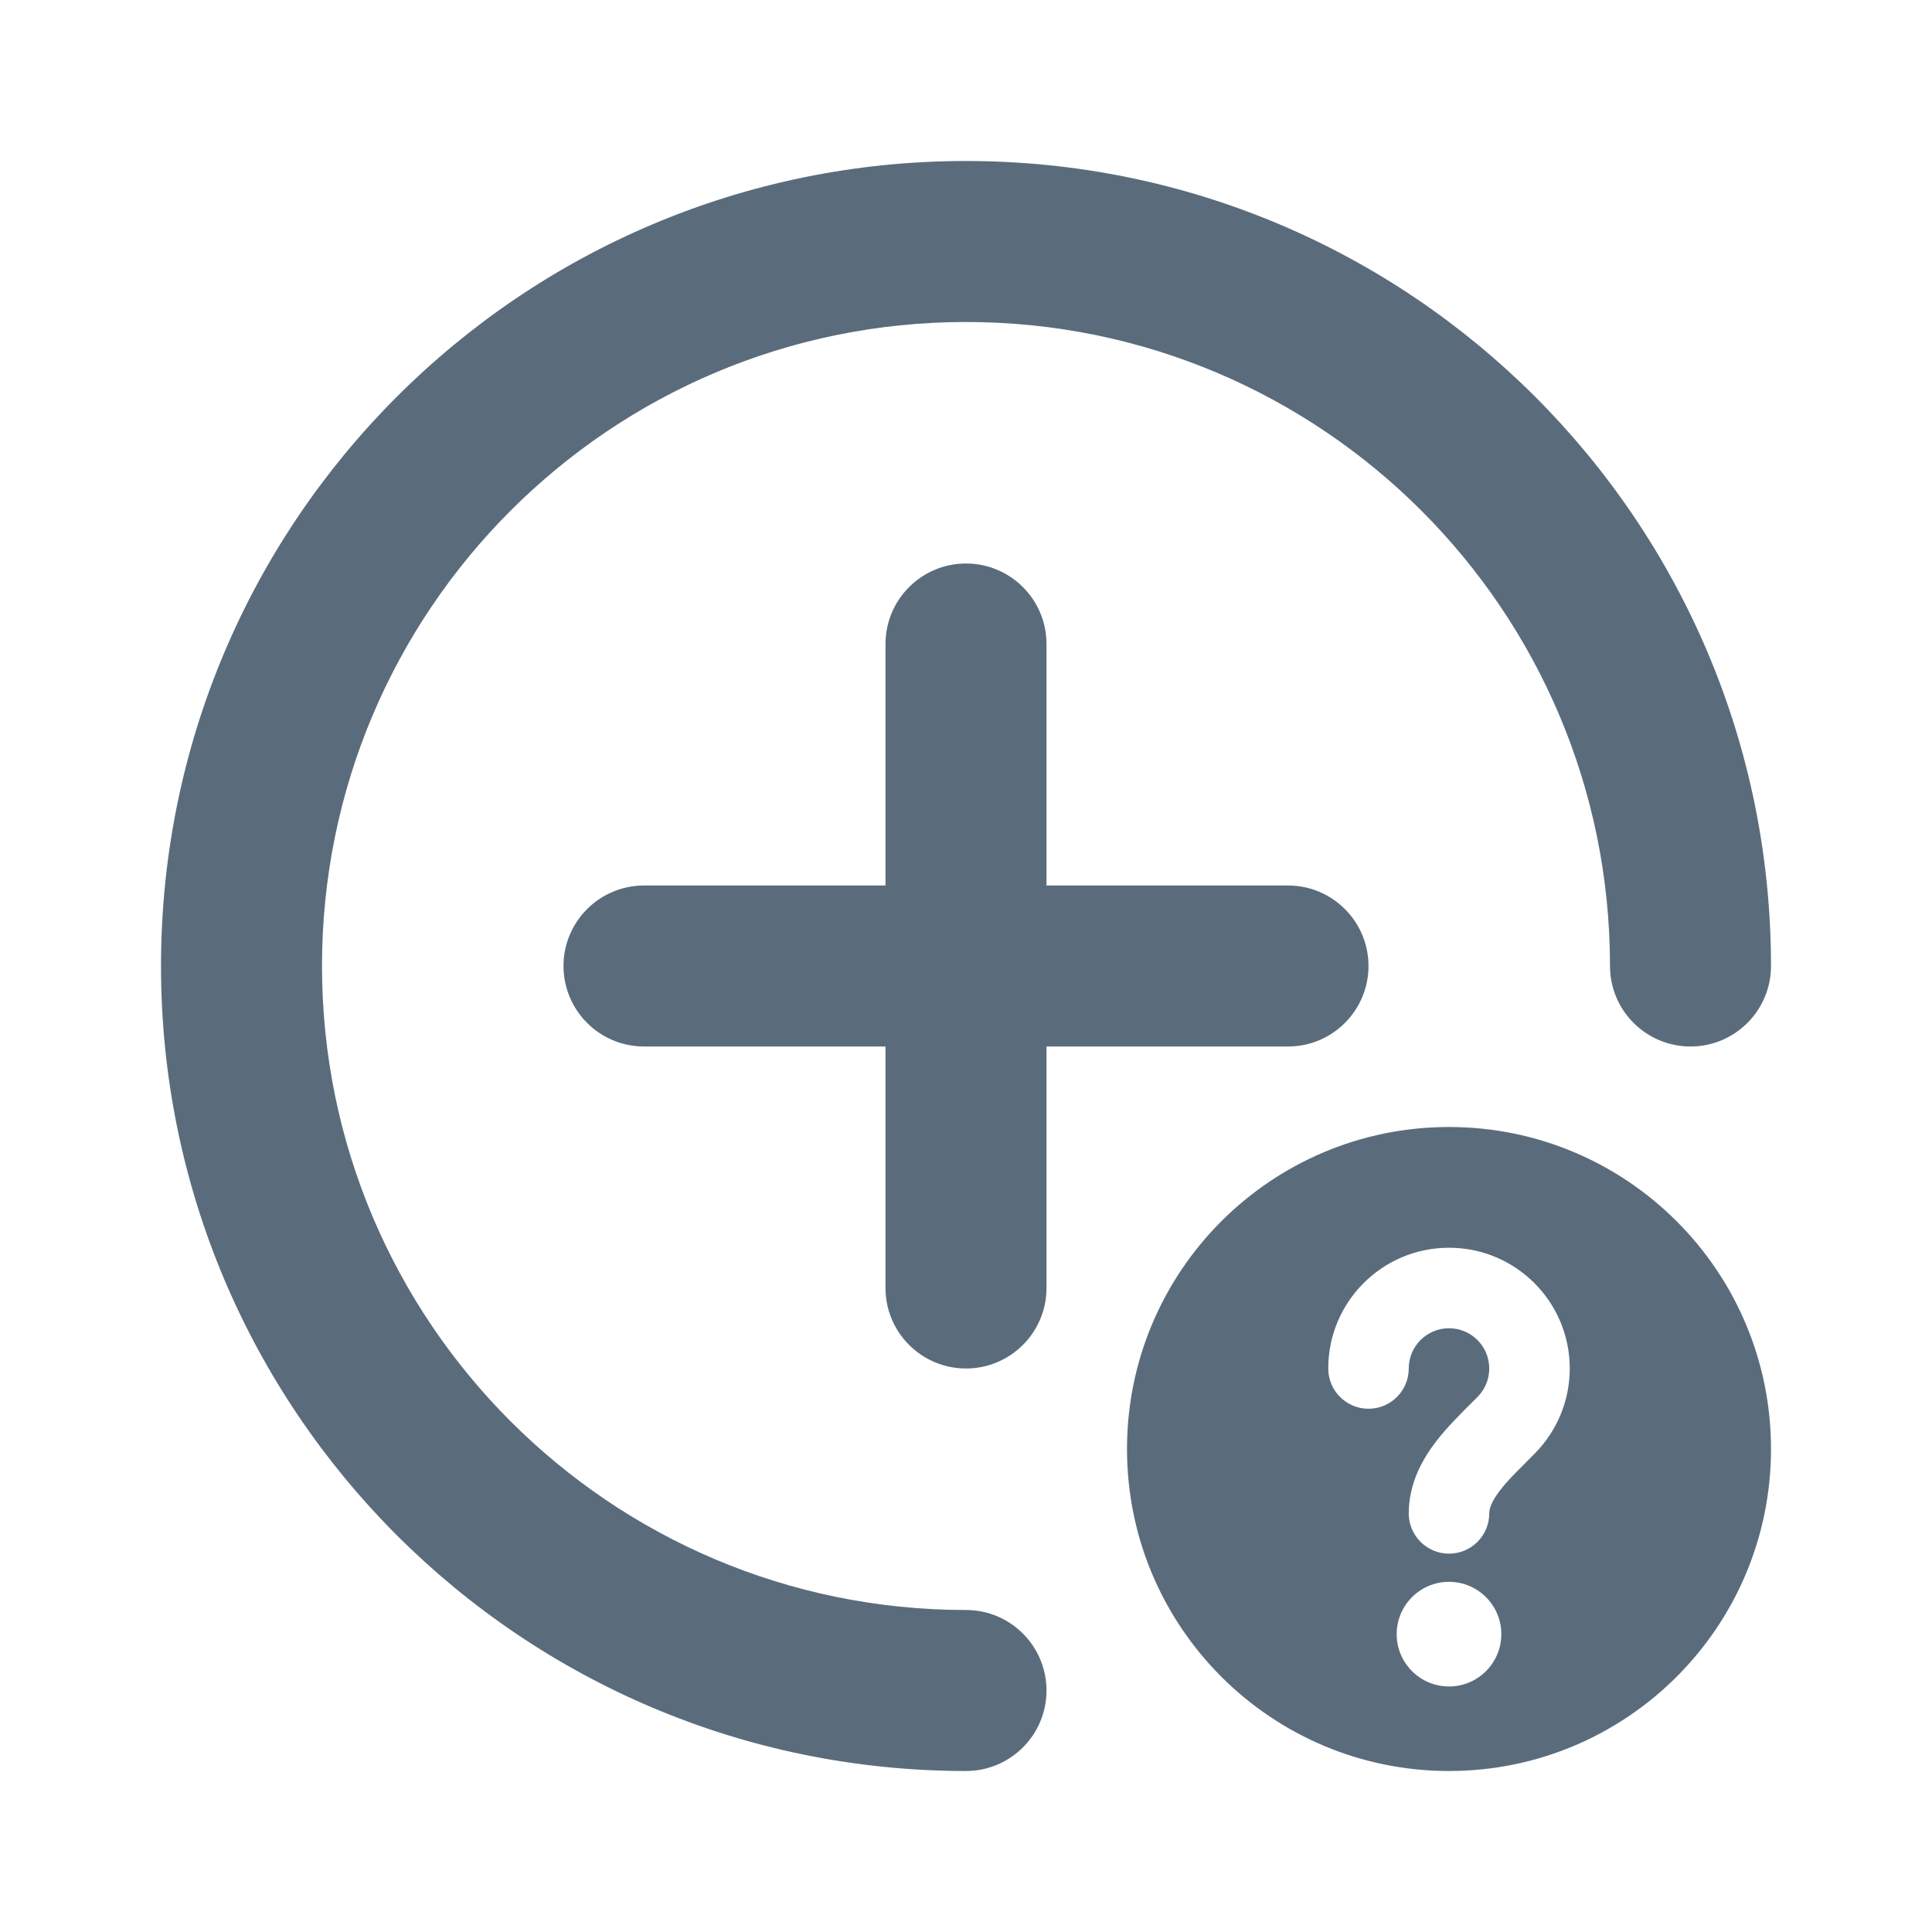<svg width="36" height="36" viewBox="0 0 36 36" fill="none" xmlns="http://www.w3.org/2000/svg">
	<path fill-rule="evenodd" clip-rule="evenodd"
		  d="M18 6C11.373 6 6 11.373 6 18C6 24.627 11.373 30 18 30C18.828 30 19.5 30.672 19.5 31.5C19.5 32.328 18.828 33 18 33C9.716 33 3 26.284 3 18C3 9.716 9.716 3 18 3C26.284 3 33 9.716 33 18C33 18.828 32.328 19.5 31.5 19.5C30.672 19.5 30 18.828 30 18C30 11.373 24.627 6 18 6Z"
		  fill="#5A6C7C"/>
	<path fill-rule="evenodd" clip-rule="evenodd"
		  d="M16.5 24C16.5 24.828 17.172 25.5 18 25.5C18.828 25.5 19.5 24.828 19.5 24V19.5L24 19.5C24.828 19.5 25.5 18.828 25.5 18C25.5 17.172 24.828 16.5 24 16.5L19.5 16.5V12C19.5 11.172 18.828 10.5 18 10.5C17.172 10.5 16.5 11.172 16.5 12V16.5H12C11.172 16.5 10.5 17.172 10.5 18C10.5 18.828 11.172 19.5 12 19.5H16.5V24Z"
		  fill="#5A6C7C"/>
	<path fill-rule="evenodd" clip-rule="evenodd"
		  d="M33 27C33 30.314 30.314 33 27 33C23.686 33 21 30.314 21 27C21 23.686 23.686 21 27 21C30.314 21 33 23.686 33 27ZM26.25 25.5C26.25 25.086 26.586 24.75 27 24.75C27.414 24.75 27.75 25.086 27.75 25.5C27.75 25.703 27.67 25.887 27.538 26.023C27.495 26.067 27.445 26.117 27.39 26.171C27.203 26.358 26.962 26.598 26.773 26.842C26.517 27.171 26.25 27.628 26.25 28.2C26.25 28.614 26.586 28.95 27 28.95C27.414 28.95 27.75 28.614 27.75 28.2C27.75 28.11 27.791 27.977 27.957 27.763C28.083 27.6 28.225 27.458 28.395 27.289C28.463 27.221 28.536 27.148 28.614 27.068C29.007 26.663 29.25 26.109 29.25 25.5C29.25 24.257 28.243 23.25 27 23.25C25.757 23.25 24.75 24.257 24.75 25.5C24.75 25.914 25.086 26.25 25.5 26.25C25.914 26.25 26.25 25.914 26.25 25.5ZM27.975 30.45C27.975 30.988 27.538 31.425 27 31.425C26.462 31.425 26.025 30.988 26.025 30.45C26.025 29.912 26.462 29.475 27 29.475C27.538 29.475 27.975 29.912 27.975 30.45Z"
		  fill="#5A6C7C"/>
</svg>
